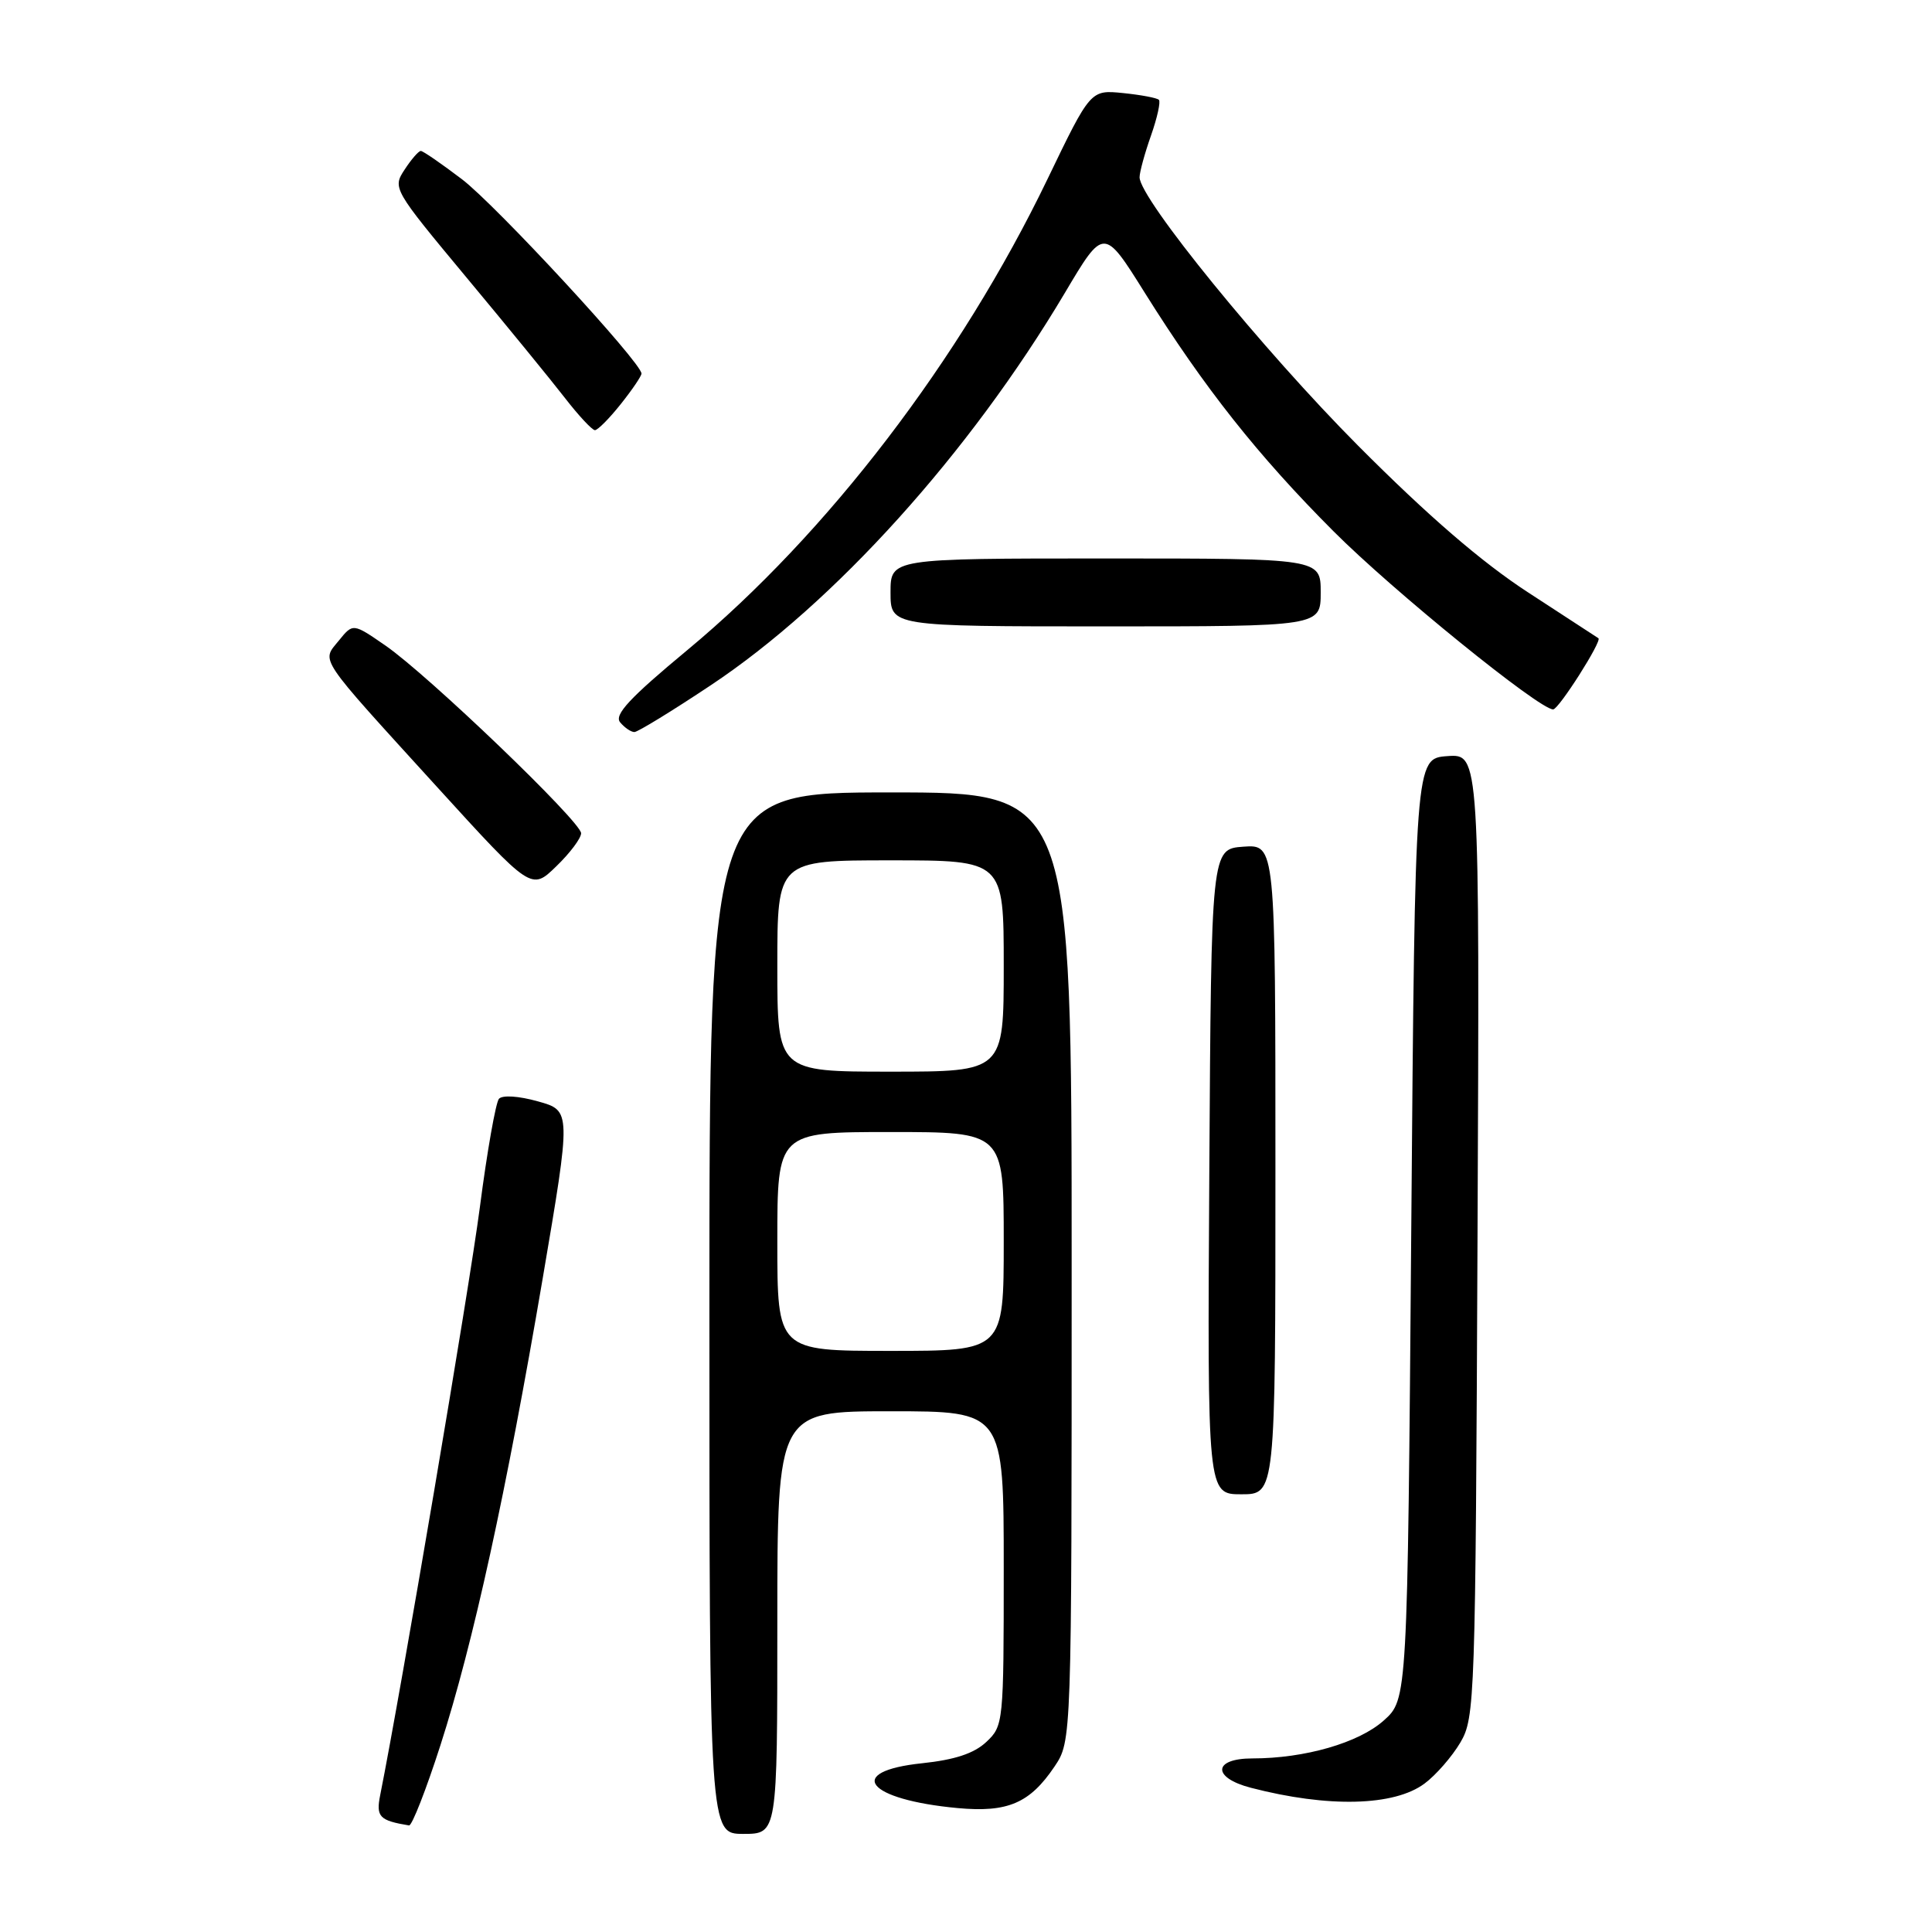 <?xml version="1.0" encoding="UTF-8" standalone="no"?>
<!DOCTYPE svg PUBLIC "-//W3C//DTD SVG 1.1//EN" "http://www.w3.org/Graphics/SVG/1.1/DTD/svg11.dtd" >
<svg xmlns="http://www.w3.org/2000/svg" xmlns:xlink="http://www.w3.org/1999/xlink" version="1.1" viewBox="0 0 256 256">
 <g >
 <path fill="currentColor"
d=" M 103.00 215.00 C 103.00 187.00 103.00 187.00 118.00 187.00 C 133.00 187.00 133.00 187.00 133.00 207.83 C 133.00 228.29 132.96 228.69 130.69 230.82 C 129.07 232.34 126.53 233.18 122.19 233.64 C 111.86 234.72 114.82 238.46 126.90 239.58 C 133.52 240.19 136.45 238.94 139.72 234.09 C 142.00 230.70 142.00 230.70 142.00 167.85 C 142.00 105.00 142.00 105.00 118.00 105.00 C 94.00 105.00 94.00 105.00 94.00 174.00 C 94.00 243.00 94.00 243.00 98.50 243.00 C 103.00 243.00 103.00 243.00 103.00 215.00 Z  M 58.36 231.25 C 62.71 217.73 67.08 197.76 71.92 169.34 C 75.69 147.17 75.69 147.17 71.29 145.94 C 68.73 145.22 66.57 145.08 66.11 145.60 C 65.69 146.10 64.54 152.57 63.58 160.00 C 62.18 170.75 53.14 224.03 50.38 237.85 C 49.80 240.74 50.27 241.23 54.20 241.88 C 54.58 241.95 56.46 237.16 58.36 231.25 Z  M 188.76 236.33 C 190.27 235.21 192.40 232.76 193.50 230.90 C 195.44 227.61 195.51 225.44 195.78 163.69 C 196.06 99.88 196.06 99.88 191.78 100.19 C 187.50 100.50 187.50 100.50 187.00 162.83 C 186.50 225.17 186.50 225.17 183.35 227.98 C 180.04 230.94 172.89 233.00 165.95 233.00 C 160.71 233.00 160.58 235.55 165.75 236.89 C 175.98 239.55 184.74 239.33 188.76 236.33 Z  M 169.00 154.94 C 169.00 111.89 169.00 111.89 164.75 112.19 C 160.50 112.50 160.50 112.50 160.24 155.25 C 159.98 198.00 159.98 198.00 164.49 198.00 C 169.00 198.00 169.00 198.00 169.00 154.94 Z  M 77.00 110.41 C 77.00 108.89 56.74 89.45 51.06 85.53 C 46.77 82.57 46.77 82.57 44.90 84.88 C 42.59 87.73 41.88 86.66 57.95 104.32 C 70.41 118.00 70.41 118.00 73.70 114.80 C 75.52 113.05 77.00 111.07 77.00 110.41 Z  M 94.18 90.80 C 110.56 79.91 128.48 60.04 141.10 38.81 C 146.26 30.11 146.26 30.11 151.70 38.81 C 159.57 51.38 166.68 60.36 176.69 70.39 C 184.55 78.27 203.95 94.00 205.80 94.00 C 206.54 94.00 212.32 84.91 211.80 84.57 C 211.63 84.46 207.45 81.73 202.50 78.51 C 196.35 74.51 189.22 68.36 179.98 59.08 C 167.37 46.41 151.00 26.31 151.00 23.49 C 151.00 22.81 151.68 20.32 152.51 17.97 C 153.34 15.61 153.81 13.48 153.56 13.23 C 153.31 12.97 151.16 12.57 148.80 12.33 C 144.50 11.90 144.50 11.90 138.79 23.75 C 127.26 47.68 109.65 70.71 91.11 86.11 C 83.43 92.48 81.35 94.72 82.17 95.71 C 82.76 96.42 83.61 97.00 84.06 97.00 C 84.50 97.00 89.06 94.21 94.18 90.80 Z  M 175.00 78.50 C 175.00 74.00 175.00 74.00 146.50 74.00 C 118.00 74.00 118.00 74.00 118.00 78.50 C 118.00 83.00 118.00 83.00 146.50 83.00 C 175.00 83.00 175.00 83.00 175.00 78.50 Z  M 82.25 53.55 C 83.76 51.66 85.00 49.83 85.00 49.50 C 85.00 48.05 65.70 27.16 61.21 23.75 C 58.50 21.69 56.05 20.00 55.76 20.00 C 55.47 20.00 54.50 21.11 53.61 22.48 C 52.00 24.92 52.10 25.09 61.78 36.73 C 67.17 43.20 73.06 50.41 74.87 52.75 C 76.68 55.09 78.47 57.00 78.83 57.00 C 79.20 57.00 80.74 55.45 82.25 53.55 Z  M 103.00 164.50 C 103.00 150.00 103.00 150.00 118.00 150.00 C 133.00 150.00 133.00 150.00 133.00 164.50 C 133.00 179.00 133.00 179.00 118.00 179.00 C 103.00 179.00 103.00 179.00 103.00 164.50 Z  M 103.00 128.00 C 103.00 114.00 103.00 114.00 118.00 114.00 C 133.00 114.00 133.00 114.00 133.00 128.00 C 133.00 142.00 133.00 142.00 118.00 142.00 C 103.00 142.00 103.00 142.00 103.00 128.00 Z "/>
</g>
</svg>